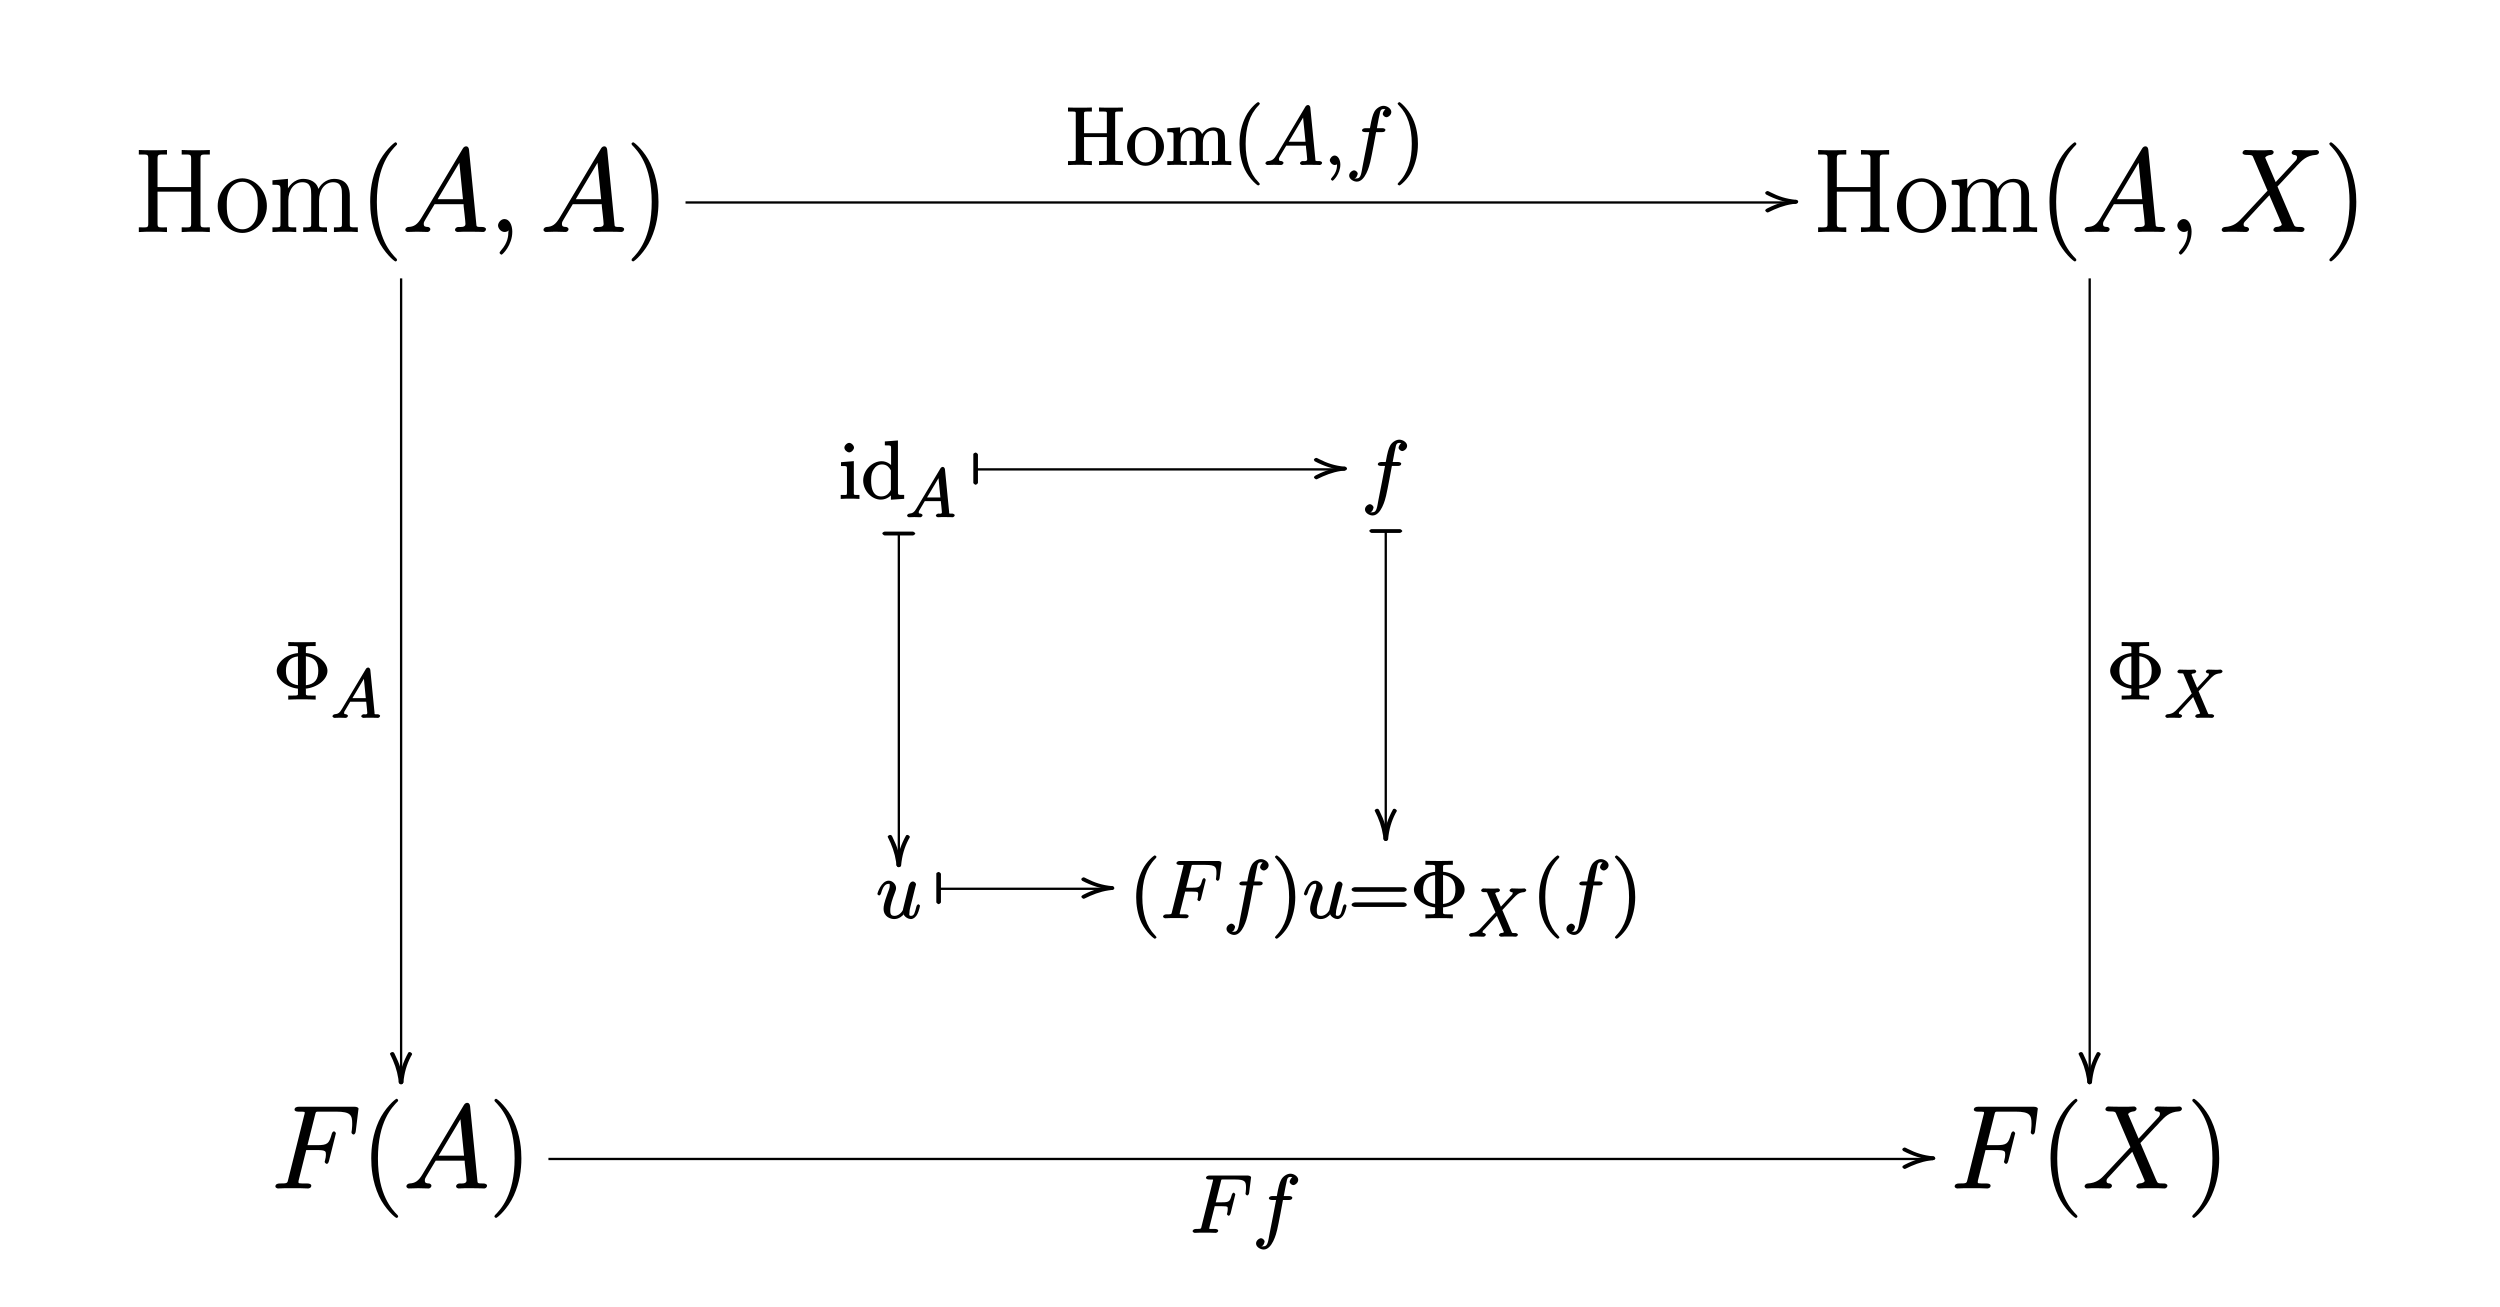 <?xml version="1.0" encoding="UTF-8"?>
<svg xmlns="http://www.w3.org/2000/svg" xmlns:xlink="http://www.w3.org/1999/xlink" width="438.36pt" height="229.14pt" viewBox="0 0 438.36 229.14" version="1.1">
<defs>
<g>
<symbol overflow="visible" id="glyph0-0">
<path style="stroke:none;" d=""/>
</symbol>
<symbol overflow="visible" id="glyph0-1">
<path style="stroke:none;" d="M 11.719 -12.766 C 11.719 -13.688 11.812 -13.578 13.359 -13.578 L 13.359 -14.375 C 12.641 -14.328 11.547 -14.328 10.906 -14.328 C 10.266 -14.328 9.172 -14.328 8.422 -14.375 L 8.422 -13.578 C 10 -13.578 10.078 -13.688 10.078 -12.766 L 10.078 -7.875 L 4.188 -7.875 L 4.188 -12.766 C 4.188 -13.688 4.297 -13.578 5.844 -13.578 L 5.844 -14.375 C 5.125 -14.328 4.031 -14.328 3.391 -14.328 C 2.75 -14.328 1.656 -14.328 0.906 -14.375 L 0.906 -13.578 C 2.484 -13.578 2.562 -13.688 2.562 -12.766 L 2.562 -1.594 C 2.562 -0.656 2.484 -0.812 0.906 -0.812 L 0.906 0.016 C 1.656 -0.047 2.75 -0.047 3.391 -0.047 C 4.031 -0.047 5.125 -0.047 5.844 0.016 L 5.844 -0.812 C 4.297 -0.812 4.188 -0.656 4.188 -1.594 L 4.188 -7.062 L 10.078 -7.062 L 10.078 -1.594 C 10.078 -0.656 10 -0.812 8.422 -0.812 L 8.422 0.016 C 9.172 -0.047 10.266 -0.047 10.906 -0.047 C 11.547 -0.047 12.641 -0.047 13.359 0.016 L 13.359 -0.812 C 11.812 -0.812 11.719 -0.656 11.719 -1.594 Z "/>
</symbol>
<symbol overflow="visible" id="glyph0-2">
<path style="stroke:none;" d="M 9.031 -4.547 C 9.031 -7.188 6.984 -9.406 4.734 -9.406 C 2.484 -9.406 0.406 -7.188 0.406 -4.547 C 0.406 -1.938 2.484 0.172 4.734 0.172 C 6.984 0.172 9.031 -1.938 9.031 -4.547 Z M 4.734 -0.469 C 3.766 -0.469 3.016 -1.016 2.547 -1.812 C 2.031 -2.75 2 -3.797 2 -4.703 C 2 -5.578 2 -6.547 2.547 -7.484 C 2.953 -8.156 3.672 -8.797 4.734 -8.797 C 5.656 -8.797 6.344 -8.297 6.844 -7.578 C 7.484 -6.609 7.438 -5.344 7.438 -4.703 C 7.438 -3.906 7.438 -2.766 6.875 -1.781 C 6.297 -0.828 5.516 -0.469 4.734 -0.469 Z "/>
</symbol>
<symbol overflow="visible" id="glyph0-3">
<path style="stroke:none;" d="M 14.094 -6.406 C 14.094 -7.438 13.781 -9.312 11.312 -9.312 C 9.922 -9.312 8.797 -8.219 8.469 -7.25 L 8.656 -7.25 C 8.422 -8.797 7.078 -9.312 5.922 -9.312 C 4.297 -9.312 3.312 -7.906 3.031 -7.234 L 3.25 -7.234 L 3.25 -9.312 L 0.531 -9.062 L 0.531 -8.281 C 1.906 -8.281 1.938 -8.281 1.938 -7.297 L 1.938 -1.547 C 1.938 -0.766 2 -0.812 0.531 -0.812 L 0.531 0.016 C 1.172 -0.047 2.094 -0.047 2.625 -0.047 C 3.156 -0.047 4.094 -0.047 4.703 0.016 L 4.703 -0.812 C 3.266 -0.812 3.312 -0.75 3.312 -1.547 L 3.312 -5.516 C 3.312 -7.422 4.344 -8.719 5.781 -8.719 C 7.312 -8.719 7.328 -7.484 7.328 -6.484 L 7.328 -1.547 C 7.328 -0.766 7.391 -0.812 5.922 -0.812 L 5.922 0.016 C 6.562 -0.047 7.484 -0.047 8.016 -0.047 C 8.547 -0.047 9.484 -0.047 10.094 0.016 L 10.094 -0.812 C 8.656 -0.812 8.703 -0.75 8.703 -1.547 L 8.703 -5.516 C 8.703 -7.422 9.734 -8.719 11.172 -8.719 C 12.703 -8.719 12.719 -7.484 12.719 -6.484 L 12.719 -1.547 C 12.719 -0.766 12.781 -0.812 11.312 -0.812 L 11.312 0.016 C 11.953 -0.047 12.875 -0.047 13.406 -0.047 C 13.938 -0.047 14.875 -0.047 15.5 0.016 L 15.5 -0.812 C 14.047 -0.812 14.094 -0.75 14.094 -1.547 Z "/>
</symbol>
<symbol overflow="visible" id="glyph0-4">
<path style="stroke:none;" d="M 6.438 4.922 C 6.438 4.891 6.406 4.75 6.344 4.688 C 5.391 3.719 2.891 1.172 2.891 -5.266 C 2.891 -11.719 5.344 -14.234 6.406 -15.312 C 6.406 -15.391 6.438 -15.438 6.438 -15.5 C 6.438 -15.547 6.266 -15.734 6.172 -15.734 C 5.953 -15.734 4.047 -14.062 3.031 -11.797 C 2 -9.5 1.719 -7.266 1.719 -5.281 C 1.719 -3.797 1.859 -1.281 3.094 1.391 C 4.094 3.531 5.922 5.172 6.172 5.172 C 6.281 5.172 6.438 5 6.438 4.922 Z "/>
</symbol>
<symbol overflow="visible" id="glyph0-5">
<path style="stroke:none;" d="M 5.562 -5.266 C 5.562 -6.75 5.406 -9.281 4.172 -11.938 C 3.188 -14.094 1.359 -15.734 1.109 -15.734 C 1.047 -15.734 0.828 -15.578 0.828 -15.469 C 0.828 -15.438 0.891 -15.312 0.906 -15.266 C 1.906 -14.234 4.375 -11.719 4.375 -5.281 C 4.375 1.156 1.922 3.672 0.906 4.703 C 0.891 4.75 0.828 4.875 0.828 4.922 C 0.828 5.016 1.047 5.172 1.109 5.172 C 1.344 5.172 3.219 3.516 4.234 1.234 C 5.266 -1.047 5.562 -3.281 5.562 -5.266 Z "/>
</symbol>
<symbol overflow="visible" id="glyph1-0">
<path style="stroke:none;" d=""/>
</symbol>
<symbol overflow="visible" id="glyph1-1">
<path style="stroke:none;" d="M 3.406 -2.516 C 2.688 -1.297 2.094 -0.922 1.094 -0.875 C 0.875 -0.844 0.562 -0.703 0.562 -0.328 C 0.562 -0.203 0.812 0 0.953 0 C 1.328 0 2.25 -0.047 2.625 -0.047 C 3.219 -0.047 3.891 0 4.469 0 C 4.578 0 4.953 -0.125 4.953 -0.516 C 4.953 -0.703 4.672 -0.875 4.547 -0.875 C 4.062 -0.906 3.797 -0.922 3.797 -1.422 C 3.797 -1.719 3.891 -1.844 4.156 -2.297 L 5.703 -4.875 L 10.781 -4.875 C 10.781 -4.812 10.781 -4.641 10.797 -4.469 C 10.859 -3.922 11.109 -1.781 11.109 -1.391 C 11.109 -0.766 10.203 -0.875 9.875 -0.875 C 9.641 -0.875 9.281 -0.719 9.281 -0.344 C 9.281 -0.125 9.609 0 9.734 0 C 10.078 0 10.5 -0.047 10.844 -0.047 L 12.016 -0.047 C 13.281 -0.047 14.188 0 14.219 0 C 14.359 0 14.703 -0.125 14.703 -0.516 C 14.703 -0.719 14.391 -0.875 14.094 -0.875 C 12.953 -0.875 13.062 -0.906 13 -1.531 L 11.734 -14.422 C 11.688 -14.828 11.484 -15.016 11.25 -15.016 C 11.047 -15.016 10.828 -14.938 10.641 -14.625 Z M 6.078 -5.5 L 10.219 -12.438 L 10 -12.531 L 10.672 -5.75 L 6.219 -5.75 Z "/>
</symbol>
<symbol overflow="visible" id="glyph1-2">
<path style="stroke:none;" d="M 4.156 -0.047 C 4.156 -1.234 3.641 -2.266 2.781 -2.266 C 2.125 -2.266 1.656 -1.594 1.656 -1.141 C 1.656 -0.688 2.109 0 2.812 0 C 3.078 0 3.391 -0.109 3.578 -0.297 C 3.609 -0.328 3.547 -0.312 3.578 -0.312 C 3.609 -0.312 3.469 -0.141 3.469 -0.047 C 3.469 0.641 3.391 1.875 2.188 3.219 C 1.969 3.469 1.922 3.609 1.922 3.656 C 1.922 3.766 2.172 3.984 2.266 3.984 C 2.438 3.984 4.156 2.328 4.156 -0.047 Z "/>
</symbol>
<symbol overflow="visible" id="glyph1-3">
<path style="stroke:none;" d="M 9.938 -8.516 L 8 -13.031 C 8.219 -13.422 8.766 -13.484 9 -13.516 C 9.125 -13.516 9.484 -13.656 9.484 -14 C 9.484 -14.234 9.172 -14.375 9.047 -14.375 C 8.703 -14.375 8.281 -14.328 7.938 -14.328 L 6.734 -14.328 C 5.469 -14.328 4.562 -14.375 4.547 -14.375 C 4.375 -14.375 4.031 -14.234 4.031 -13.844 C 4.031 -13.641 4.359 -13.516 4.625 -13.516 C 5.828 -13.516 5.766 -13.422 5.969 -12.938 L 8.406 -7.234 L 3.984 -2.5 C 3.25 -1.688 2.453 -0.953 0.922 -0.875 C 0.688 -0.844 0.375 -0.703 0.375 -0.328 C 0.375 -0.266 0.531 0 0.766 0 C 1.047 0 1.359 -0.047 1.656 -0.047 L 2.625 -0.047 C 3.281 -0.047 4 0 4.641 0 C 4.797 0 5.172 -0.125 5.172 -0.5 C 5.172 -0.703 4.891 -0.875 4.766 -0.875 C 4.359 -0.906 4.219 -0.984 4.219 -1.328 C 4.219 -1.672 4.422 -1.812 5.016 -2.438 L 6.859 -4.438 C 7.312 -4.922 8.406 -6.109 8.734 -6.438 L 10.844 -1.516 C 10.859 -1.453 10.906 -1.344 10.906 -1.328 C 10.906 -1.141 10.594 -0.906 9.938 -0.875 C 9.812 -0.875 9.438 -0.703 9.438 -0.328 C 9.438 -0.125 9.797 0 9.891 0 C 10.25 0 10.656 -0.047 11.016 -0.047 L 13.281 -0.047 C 13.656 -0.047 14.047 0 14.391 0 C 14.547 0 14.891 -0.125 14.891 -0.516 C 14.891 -0.719 14.562 -0.875 14.375 -0.875 C 13.141 -0.891 13.219 -0.844 12.875 -1.609 L 10.156 -7.969 L 12.719 -10.719 C 12.938 -10.922 13.406 -11.438 13.594 -11.656 C 14.484 -12.578 15.219 -13.406 16.891 -13.516 C 17.109 -13.531 17.438 -13.656 17.438 -14 C 17.438 -14.234 17.125 -14.375 17.047 -14.375 C 16.75 -14.375 16.438 -14.328 16.156 -14.328 L 15.203 -14.328 C 14.547 -14.328 13.812 -14.375 13.172 -14.375 C 13.031 -14.375 12.641 -14.234 12.641 -13.859 C 12.641 -13.656 12.938 -13.516 13.062 -13.516 C 13.391 -13.469 13.594 -13.422 13.594 -13.062 L 13.578 -13.016 C 13.547 -12.844 13.547 -12.75 13.328 -12.5 L 9.828 -8.734 Z "/>
</symbol>
<symbol overflow="visible" id="glyph1-4">
<path style="stroke:none;" d="M 6.141 -6.734 L 8.125 -6.734 C 9.688 -6.734 9.672 -6.5 9.672 -5.906 C 9.672 -5.641 9.625 -5.344 9.516 -4.922 C 9.516 -4.922 9.453 -4.703 9.453 -4.672 C 9.453 -4.531 9.688 -4.312 9.828 -4.312 C 10 -4.312 10.141 -4.531 10.219 -4.859 L 11.422 -9.672 C 11.422 -9.75 11.234 -10.016 11.094 -10.016 C 10.906 -10.016 10.734 -9.797 10.656 -9.438 C 10.219 -7.891 9.953 -7.594 8.156 -7.594 L 6.438 -7.594 L 7.75 -12.812 C 7.938 -13.531 7.844 -13.469 8.703 -13.469 L 11.469 -13.469 C 14.047 -13.469 14.281 -12.828 14.281 -11.359 C 14.281 -11.234 14.281 -10.781 14.219 -10.25 C 14.188 -10.156 14.156 -9.891 14.156 -9.812 C 14.156 -9.641 14.391 -9.453 14.516 -9.453 C 14.672 -9.453 14.875 -9.672 14.906 -10.031 L 15.344 -13.656 C 15.344 -13.719 15.391 -13.922 15.391 -13.969 C 15.391 -14.188 15.078 -14.328 14.703 -14.328 L 4.922 -14.328 C 4.531 -14.328 4.172 -14.188 4.172 -13.812 C 4.172 -13.594 4.469 -13.469 4.812 -13.469 C 6.094 -13.469 5.953 -13.453 5.953 -13.219 C 5.953 -13.109 5.922 -13.031 5.859 -12.812 L 3.078 -1.656 C 2.891 -0.922 3 -0.875 1.547 -0.875 C 1.156 -0.875 0.812 -0.719 0.812 -0.344 C 0.812 -0.125 1.141 0 1.266 0 C 1.656 0 2.062 -0.047 2.453 -0.047 L 5.141 -0.047 C 5.594 -0.047 6.094 0 6.547 0 C 6.734 0 7.109 -0.125 7.109 -0.5 C 7.109 -0.719 6.859 -0.875 6.406 -0.875 C 4.766 -0.875 4.859 -0.875 4.859 -1.172 C 4.859 -1.281 4.891 -1.453 4.938 -1.594 L 6.219 -6.734 Z "/>
</symbol>
<symbol overflow="visible" id="glyph2-0">
<path style="stroke:none;" d=""/>
</symbol>
<symbol overflow="visible" id="glyph2-1">
<path style="stroke:none;" d="M 5.578 -1.891 C 7.766 -2.078 9.5 -3.547 9.5 -5.016 C 9.5 -6.562 7.719 -7.984 5.719 -8.156 L 5.719 -8.828 C 5.719 -9.344 5.609 -9.375 6.859 -9.375 L 7.438 -9.375 L 7.438 -10.078 C 6.906 -10.047 5.516 -10.047 5.031 -10.047 C 4.562 -10.047 3.172 -10.047 2.625 -10.078 L 2.625 -9.375 L 3.219 -9.375 C 4.453 -9.375 4.328 -9.344 4.328 -8.828 L 4.328 -8.141 C 2.266 -7.953 0.609 -6.453 0.609 -5.031 C 0.609 -3.562 2.312 -2.109 4.328 -1.906 L 4.328 -1.234 C 4.328 -0.719 4.453 -0.688 3.219 -0.688 L 2.625 -0.688 L 2.625 0.016 C 3.172 -0.031 4.562 -0.031 5.031 -0.031 C 5.516 -0.031 6.906 -0.031 7.438 0.016 L 7.438 -0.688 L 6.859 -0.688 C 5.609 -0.688 5.719 -0.719 5.719 -1.234 L 5.719 -1.891 Z M 4.484 -2.484 C 2.922 -2.688 2.219 -3.453 2.219 -5.016 C 2.219 -6.594 2.906 -7.391 4.328 -7.562 L 4.328 -2.516 Z M 5.578 -7.609 C 7.266 -7.391 7.891 -6.562 7.891 -5.031 C 7.891 -3.547 7.312 -2.703 5.719 -2.5 L 5.719 -7.578 Z "/>
</symbol>
<symbol overflow="visible" id="glyph2-2">
<path style="stroke:none;" d="M 8.703 -8.828 C 8.703 -9.359 8.609 -9.375 9.641 -9.375 L 10.062 -9.375 L 10.062 -10.078 C 9.578 -10.047 8.406 -10.047 7.984 -10.047 C 7.562 -10.047 6.391 -10.047 5.875 -10.078 L 5.875 -9.375 L 6.328 -9.375 C 7.359 -9.375 7.25 -9.359 7.25 -8.828 L 7.25 -5.578 L 3.25 -5.578 L 3.25 -8.828 C 3.25 -9.359 3.156 -9.375 4.188 -9.375 L 4.625 -9.375 L 4.625 -10.078 C 4.125 -10.047 2.953 -10.047 2.531 -10.047 C 2.109 -10.047 0.938 -10.047 0.438 -10.078 L 0.438 -9.375 L 0.875 -9.375 C 1.906 -9.375 1.797 -9.359 1.797 -8.828 L 1.797 -1.219 C 1.797 -0.688 1.906 -0.688 0.875 -0.688 L 0.438 -0.688 L 0.438 0.016 C 0.938 -0.031 2.109 -0.031 2.531 -0.031 C 2.953 -0.031 4.125 -0.031 4.625 0.016 L 4.625 -0.688 L 4.188 -0.688 C 3.156 -0.688 3.25 -0.688 3.25 -1.219 L 3.25 -4.891 L 7.25 -4.891 L 7.25 -1.219 C 7.25 -0.688 7.359 -0.688 6.328 -0.688 L 5.875 -0.688 L 5.875 0.016 C 6.391 -0.031 7.562 -0.031 7.969 -0.031 C 8.406 -0.031 9.578 -0.031 10.062 0.016 L 10.062 -0.688 L 9.641 -0.688 C 8.609 -0.688 8.703 -0.688 8.703 -1.219 Z "/>
</symbol>
<symbol overflow="visible" id="glyph2-3">
<path style="stroke:none;" d="M 6.734 -3.203 C 6.734 -5.047 5.172 -6.672 3.516 -6.672 C 1.797 -6.672 0.266 -5 0.266 -3.203 C 0.266 -1.359 1.859 0.141 3.5 0.141 C 5.188 0.141 6.734 -1.391 6.734 -3.203 Z M 3.516 -0.438 C 2.984 -0.438 2.438 -0.625 2.016 -1.328 C 1.641 -1.984 1.656 -2.719 1.656 -3.328 C 1.656 -3.875 1.625 -4.641 2.062 -5.297 C 2.469 -5.906 3 -6.109 3.5 -6.109 C 4.062 -6.109 4.547 -5.875 4.938 -5.328 C 5.375 -4.656 5.328 -3.859 5.328 -3.328 C 5.328 -2.828 5.375 -2.031 5 -1.359 C 4.609 -0.672 4.062 -0.438 3.516 -0.438 Z "/>
</symbol>
<symbol overflow="visible" id="glyph2-4">
<path style="stroke:none;" d="M 10.422 -3.609 C 10.422 -4.953 10.391 -5.453 10.062 -5.906 C 9.641 -6.469 8.859 -6.594 8.375 -6.594 C 7.188 -6.594 6.422 -5.609 6.203 -5.047 L 6.5 -5.031 C 6.297 -6.141 5.375 -6.594 4.469 -6.594 C 3.078 -6.594 2.375 -5.281 2.312 -5.125 L 2.547 -5.125 L 2.547 -6.609 L 0.297 -6.422 L 0.297 -5.75 C 1.438 -5.75 1.391 -5.781 1.391 -5.078 L 1.391 -1.188 C 1.391 -0.547 1.391 -0.688 0.297 -0.688 L 0.297 0.016 C 0.828 -0.031 1.609 -0.031 2.016 -0.031 C 2.422 -0.031 3.203 -0.031 3.719 0.016 L 3.719 -0.688 C 2.656 -0.688 2.625 -0.547 2.625 -1.188 L 2.625 -3.859 C 2.625 -5.359 3.469 -6.031 4.359 -6.031 C 5.25 -6.031 5.297 -5.438 5.297 -4.562 L 5.297 -1.188 C 5.297 -0.547 5.297 -0.688 4.203 -0.688 L 4.203 0.016 C 4.734 -0.031 5.516 -0.031 5.906 -0.031 C 6.328 -0.031 7.094 -0.031 7.609 0.016 L 7.609 -0.688 C 6.562 -0.688 6.531 -0.547 6.531 -1.188 L 6.531 -3.859 C 6.531 -5.359 7.375 -6.031 8.266 -6.031 C 9.156 -6.031 9.188 -5.438 9.188 -4.562 L 9.188 -1.188 C 9.188 -0.547 9.188 -0.688 8.109 -0.688 L 8.109 0.016 C 8.641 -0.031 9.406 -0.031 9.812 -0.031 C 10.234 -0.031 11 -0.031 11.516 0.016 L 11.516 -0.688 C 10.656 -0.688 10.438 -0.547 10.422 -0.969 Z "/>
</symbol>
<symbol overflow="visible" id="glyph2-5">
<path style="stroke:none;" d="M 4.812 3.359 C 4.812 3.312 4.766 3.188 4.516 2.938 C 3.078 1.484 2.328 -0.781 2.328 -3.703 C 2.328 -6.484 2.953 -8.781 4.625 -10.469 C 4.766 -10.594 4.812 -10.734 4.812 -10.766 C 4.812 -10.859 4.594 -11.031 4.531 -11.031 C 4.344 -11.031 3.062 -9.953 2.359 -8.547 C 1.625 -7.094 1.25 -5.469 1.25 -3.703 C 1.25 -2.422 1.453 -0.719 2.188 0.812 C 3.047 2.531 4.375 3.594 4.531 3.594 C 4.594 3.594 4.812 3.438 4.812 3.359 Z "/>
</symbol>
<symbol overflow="visible" id="glyph2-6">
<path style="stroke:none;" d="M 4.188 -3.703 C 4.188 -4.797 4.047 -6.562 3.234 -8.234 C 2.391 -9.953 1.078 -11.031 0.922 -11.031 C 0.859 -11.031 0.625 -10.859 0.625 -10.766 C 0.625 -10.734 0.672 -10.594 0.922 -10.359 C 2.359 -8.906 3.109 -6.641 3.109 -3.719 C 3.109 -0.938 2.484 1.359 0.812 3.062 C 0.672 3.188 0.625 3.312 0.625 3.359 C 0.625 3.438 0.859 3.594 0.922 3.594 C 1.109 3.594 2.375 2.531 3.078 1.141 C 3.812 -0.328 4.188 -1.984 4.188 -3.703 Z "/>
</symbol>
<symbol overflow="visible" id="glyph2-7">
<path style="stroke:none;" d="M 2.641 -8.969 C 2.641 -9.344 2.188 -9.812 1.797 -9.812 C 1.422 -9.812 0.953 -9.359 0.953 -8.984 C 0.953 -8.547 1.453 -8.141 1.797 -8.141 C 2.234 -8.141 2.641 -8.656 2.641 -8.969 Z M 0.359 -6.297 L 0.359 -5.75 C 1.438 -5.75 1.406 -5.797 1.406 -5.094 L 1.406 -1.188 C 1.406 -0.547 1.406 -0.688 0.312 -0.688 L 0.312 0.016 C 0.875 -0.031 1.562 -0.031 1.984 -0.031 C 2.141 -0.031 2.969 -0.031 3.594 0.016 L 3.594 -0.688 C 2.531 -0.688 2.609 -0.609 2.609 -1.172 L 2.609 -6.609 L 0.359 -6.422 Z "/>
</symbol>
<symbol overflow="visible" id="glyph2-8">
<path style="stroke:none;" d="M 4.141 -9.922 L 4.141 -9.375 C 5.281 -9.375 5.234 -9.406 5.234 -8.703 L 5.234 -5.531 L 5.5 -5.641 C 5.188 -6.047 4.469 -6.594 3.594 -6.594 C 1.938 -6.594 0.344 -5.047 0.344 -3.219 C 0.344 -1.391 1.859 0.141 3.438 0.141 C 4.531 0.141 5.266 -0.609 5.469 -0.875 L 5.203 -0.969 L 5.203 0.156 L 7.531 0 L 7.531 -0.688 C 6.406 -0.688 6.438 -0.641 6.438 -1.344 L 6.438 -10.234 L 4.141 -10.062 Z M 5.203 -1.812 C 5.203 -1.547 5.25 -1.609 5.047 -1.297 C 4.703 -0.781 4.234 -0.422 3.516 -0.422 C 3.141 -0.422 1.734 -0.422 1.734 -3.203 C 1.734 -4.234 1.859 -4.703 2.188 -5.172 C 2.469 -5.625 2.938 -6.031 3.656 -6.031 C 4.547 -6.031 4.938 -5.422 5.078 -5.188 C 5.25 -4.953 5.203 -5.016 5.203 -4.766 Z "/>
</symbol>
<symbol overflow="visible" id="glyph2-9">
<path style="stroke:none;" d="M 9.688 -4.641 C 9.891 -4.641 10.281 -4.781 10.281 -5.031 C 10.281 -5.312 9.891 -5.453 9.688 -5.453 L 1.234 -5.453 C 1.031 -5.453 0.609 -5.312 0.609 -5.047 C 0.609 -4.781 1.016 -4.641 1.234 -4.641 Z M 9.688 -1.984 C 9.891 -1.984 10.281 -2.109 10.281 -2.359 C 10.281 -2.641 9.891 -2.781 9.688 -2.781 L 1.234 -2.781 C 1.031 -2.781 0.609 -2.641 0.609 -2.375 C 0.609 -2.109 1.016 -1.984 1.234 -1.984 Z "/>
</symbol>
<symbol overflow="visible" id="glyph3-0">
<path style="stroke:none;" d=""/>
</symbol>
<symbol overflow="visible" id="glyph3-1">
<path style="stroke:none;" d="M 1.906 -1.578 C 1.5 -0.875 1.203 -0.688 0.641 -0.641 C 0.5 -0.641 0.234 -0.484 0.234 -0.266 C 0.234 -0.188 0.469 0 0.547 0 C 0.766 0 1.297 -0.031 1.516 -0.031 C 1.859 -0.031 2.25 0 2.578 0 C 2.656 0 2.953 -0.141 2.953 -0.375 C 2.953 -0.484 2.703 -0.641 2.625 -0.641 C 2.359 -0.672 2.281 -0.609 2.281 -0.891 C 2.281 -1.062 2.312 -1.094 2.469 -1.344 L 3.344 -2.828 L 6.156 -2.828 C 6.156 -2.859 6.156 -2.766 6.172 -2.656 C 6.203 -2.344 6.344 -1.094 6.344 -0.875 C 6.344 -0.516 5.906 -0.641 5.719 -0.641 C 5.578 -0.641 5.281 -0.484 5.281 -0.281 C 5.281 -0.141 5.562 0 5.625 0 C 5.828 0 6.078 -0.031 6.281 -0.031 L 6.953 -0.031 C 7.688 -0.031 8.219 0 8.219 0 C 8.312 0 8.594 -0.141 8.594 -0.375 C 8.594 -0.484 8.328 -0.641 8.156 -0.641 C 7.5 -0.641 7.641 -0.594 7.609 -0.953 L 6.875 -8.422 C 6.844 -8.656 6.641 -8.828 6.516 -8.828 C 6.391 -8.828 6.203 -8.766 6.094 -8.578 Z M 3.578 -3.203 L 5.969 -7.219 L 5.703 -7.328 L 6.078 -3.469 L 3.734 -3.469 Z "/>
</symbol>
<symbol overflow="visible" id="glyph3-2">
<path style="stroke:none;" d="M 5.828 -5 L 4.719 -7.609 C 4.812 -7.797 5.062 -7.812 5.219 -7.812 C 5.281 -7.812 5.562 -7.969 5.562 -8.172 C 5.562 -8.312 5.312 -8.469 5.234 -8.469 C 5.031 -8.469 4.797 -8.438 4.594 -8.438 L 3.891 -8.438 C 3.172 -8.438 2.641 -8.469 2.625 -8.469 C 2.531 -8.469 2.25 -8.312 2.25 -8.078 C 2.25 -7.953 2.516 -7.812 2.672 -7.812 C 3.375 -7.812 3.25 -7.844 3.375 -7.547 L 4.766 -4.266 L 2.25 -1.562 C 1.812 -1.094 1.422 -0.688 0.531 -0.641 C 0.391 -0.641 0.125 -0.484 0.125 -0.266 C 0.125 -0.234 0.312 0 0.438 0 C 0.609 0 0.781 -0.031 0.953 -0.031 L 1.516 -0.031 C 1.906 -0.031 2.312 0 2.688 0 C 2.766 0 3.078 -0.141 3.078 -0.359 C 3.078 -0.484 2.828 -0.641 2.766 -0.641 C 2.516 -0.672 2.516 -0.641 2.516 -0.844 C 2.516 -1.047 2.625 -1.078 2.969 -1.438 L 4.031 -2.594 C 4.297 -2.875 4.922 -3.562 5.016 -3.656 L 6.188 -0.953 C 6.234 -0.859 6.234 -0.844 6.234 -0.844 C 6.234 -0.734 6.125 -0.672 5.75 -0.641 C 5.672 -0.641 5.375 -0.484 5.375 -0.266 C 5.375 -0.141 5.672 0 5.719 0 C 5.922 0 6.172 -0.031 6.375 -0.031 L 7.688 -0.031 C 7.906 -0.031 8.125 0 8.328 0 C 8.422 0 8.703 -0.141 8.703 -0.375 C 8.703 -0.484 8.422 -0.641 8.312 -0.641 C 7.609 -0.656 7.734 -0.562 7.531 -1 L 5.969 -4.672 L 7.422 -6.234 C 7.547 -6.344 7.812 -6.641 7.922 -6.766 C 8.438 -7.297 8.812 -7.75 9.781 -7.812 C 9.891 -7.828 10.172 -7.969 10.172 -8.172 C 10.172 -8.312 9.906 -8.469 9.859 -8.469 C 9.688 -8.469 9.516 -8.438 9.344 -8.438 L 8.797 -8.438 C 8.422 -8.438 8 -8.469 7.625 -8.469 C 7.547 -8.469 7.234 -8.312 7.234 -8.094 C 7.234 -7.969 7.484 -7.812 7.547 -7.812 C 7.75 -7.797 7.781 -7.844 7.781 -7.625 L 7.766 -7.594 C 7.75 -7.516 7.781 -7.5 7.656 -7.344 L 5.719 -5.266 Z "/>
</symbol>
<symbol overflow="visible" id="glyph4-0">
<path style="stroke:none;" d=""/>
</symbol>
<symbol overflow="visible" id="glyph4-1">
<path style="stroke:none;" d="M 1.547 -5.453 L 1.391 -5.438 L 1.281 -5.375 L 1.25 -5.328 C 0.406 -3.797 -0.203 -2.125 -0.406 -0.172 C -0.391 -0.016 -0.125 0.188 0 0.203 L 0.141 0.172 L 0.266 0.125 L 0.297 0.078 L 0.391 -0.109 L 0.406 -0.125 C 0.578 -1.859 0.969 -3.203 1.703 -4.641 C 1.766 -4.766 1.922 -4.969 1.938 -5.109 C 1.938 -5.234 1.672 -5.438 1.547 -5.453 Z "/>
</symbol>
<symbol overflow="visible" id="glyph4-2">
<path style="stroke:none;" d="M -5.391 -1.672 L -5.391 -1.656 L -5.281 -1.469 L -5.25 -1.422 C -3.703 -0.594 -1.922 0 0 0.203 C 0.125 0.188 0.391 -0.016 0.406 -0.125 L 0.297 -0.344 L 0.266 -0.391 L 0.141 -0.453 L 0 -0.469 C -1.734 -0.641 -3.031 -1.062 -4.469 -1.797 C -4.578 -1.859 -4.828 -2 -4.984 -2.016 C -5.109 -2 -5.375 -1.859 -5.391 -1.688 Z "/>
</symbol>
<symbol overflow="visible" id="glyph5-0">
<path style="stroke:none;" d=""/>
</symbol>
<symbol overflow="visible" id="glyph5-1">
<path style="stroke:none;" d="M 0.406 -0.125 C 0.219 -1.906 -0.297 -3.484 -1.047 -4.953 C -1.109 -5.094 -1.172 -5.266 -1.281 -5.375 L -1.406 -5.438 L -1.547 -5.453 C -1.672 -5.438 -1.938 -5.297 -1.953 -5.141 L -1.938 -5.094 C -1.203 -3.656 -0.719 -2.297 -0.484 -0.781 C -0.438 -0.531 -0.422 -0.297 -0.406 -0.109 L -0.297 0.078 L -0.266 0.125 L -0.156 0.172 L 0 0.203 C 0.125 0.188 0.391 -0.016 0.406 -0.125 Z "/>
</symbol>
<symbol overflow="visible" id="glyph5-2">
<path style="stroke:none;" d="M 0 -0.469 C -1.781 -0.297 -3.391 0.203 -4.859 0.953 C -5 1.031 -5.172 1.094 -5.281 1.203 L -5.406 1.422 L -5.391 1.375 C -5.375 1.531 -5.109 1.734 -4.984 1.75 L -4.844 1.719 C -3.469 1.031 -2.156 0.516 -0.641 0.281 C -0.406 0.234 -0.172 0.234 0.141 0.172 L 0.266 0.125 L 0.297 0.078 L 0.391 -0.109 L 0.406 -0.125 C 0.391 -0.25 0.125 -0.453 0 -0.469 Z "/>
</symbol>
<symbol overflow="visible" id="glyph6-0">
<path style="stroke:none;" d=""/>
</symbol>
<symbol overflow="visible" id="glyph6-1">
<path style="stroke:none;" d="M 2.328 -1.828 C 1.828 -0.969 1.453 -0.734 0.766 -0.688 C 0.609 -0.672 0.328 -0.531 0.328 -0.266 C 0.328 -0.188 0.562 0 0.656 0 C 0.922 0 1.562 -0.031 1.828 -0.031 C 2.234 -0.031 2.703 0 3.094 0 C 3.188 0 3.5 -0.125 3.5 -0.406 C 3.5 -0.531 3.234 -0.688 3.156 -0.688 C 2.828 -0.719 2.703 -0.688 2.703 -1.031 C 2.703 -1.234 2.734 -1.297 2.922 -1.609 L 3.984 -3.391 L 7.438 -3.391 C 7.438 -3.391 7.438 -3.266 7.438 -3.141 C 7.484 -2.766 7.656 -1.281 7.656 -1 C 7.656 -0.578 7.078 -0.688 6.859 -0.688 C 6.703 -0.688 6.391 -0.547 6.391 -0.281 C 6.391 -0.125 6.672 0 6.75 0 C 7 0 7.281 -0.031 7.531 -0.031 L 8.344 -0.031 C 9.219 -0.031 9.859 0 9.875 0 C 9.969 0 10.266 -0.125 10.266 -0.406 C 10.266 -0.547 10 -0.688 9.781 -0.688 C 9 -0.688 9.125 -0.672 9.078 -1.109 L 8.203 -10.062 C 8.172 -10.344 7.969 -10.516 7.812 -10.516 C 7.672 -10.516 7.469 -10.438 7.344 -10.234 Z M 4.266 -3.828 L 7.141 -8.656 L 6.891 -8.75 L 7.359 -4.078 L 4.406 -4.078 Z "/>
</symbol>
<symbol overflow="visible" id="glyph6-2">
<path style="stroke:none;" d="M 2.938 -0.078 C 2.938 -0.906 2.531 -1.656 1.938 -1.656 C 1.484 -1.656 1.094 -1.141 1.094 -0.828 C 1.094 -0.516 1.469 0 1.953 0 C 2.141 0 2.391 -0.094 2.531 -0.219 C 2.547 -0.25 2.469 -0.219 2.484 -0.219 C 2.516 -0.219 2.359 -0.141 2.359 -0.078 C 2.359 0.406 2.312 1.234 1.484 2.172 C 1.312 2.344 1.281 2.469 1.281 2.5 C 1.281 2.562 1.5 2.766 1.578 2.766 C 1.688 2.766 2.938 1.578 2.938 -0.078 Z "/>
</symbol>
<symbol overflow="visible" id="glyph6-3">
<path style="stroke:none;" d="M 6.391 -5.766 C 6.688 -5.766 6.938 -5.891 6.938 -6.172 C 6.938 -6.312 6.688 -6.453 6.422 -6.453 L 5.438 -6.453 C 5.688 -7.781 5.875 -8.812 6 -9.266 C 6.078 -9.609 6.234 -9.812 6.609 -9.812 C 6.906 -9.812 7.094 -9.703 7.016 -9.797 C 6.797 -9.766 6.469 -9.203 6.469 -8.969 C 6.469 -8.672 6.844 -8.375 7.109 -8.375 C 7.406 -8.375 7.969 -8.75 7.969 -9.297 C 7.969 -9.891 7.234 -10.375 6.594 -10.375 C 5.984 -10.375 5.266 -9.875 4.984 -9.312 C 4.719 -8.812 4.531 -8.203 4.219 -6.453 L 3.406 -6.453 C 3.125 -6.453 2.828 -6.312 2.828 -6.047 C 2.828 -5.891 3.062 -5.766 3.359 -5.766 L 4.094 -5.766 C 3.859 -4.578 3.266 -1.328 2.938 0.203 C 2.703 1.453 2.641 2.359 1.922 2.359 C 1.875 2.359 1.562 2.406 1.5 2.359 C 1.938 2.312 2.078 1.547 2.078 1.531 C 2.078 1.25 1.719 0.938 1.453 0.938 C 1.156 0.938 0.578 1.312 0.578 1.859 C 0.578 2.484 1.359 2.922 1.922 2.922 C 3.391 2.922 4.125 0.172 4.281 -0.547 C 4.547 -1.656 5.25 -5.469 5.297 -5.766 Z "/>
</symbol>
<symbol overflow="visible" id="glyph6-4">
<path style="stroke:none;" d="M 4.734 -0.969 C 4.922 -0.156 5.766 0.141 6.109 0.141 C 6.562 0.141 7.062 -0.281 7.281 -0.781 C 7.531 -1.297 7.719 -2.141 7.719 -2.188 C 7.719 -2.25 7.516 -2.453 7.438 -2.453 C 7.297 -2.453 7.125 -2.25 7.078 -2.031 C 6.812 -1.047 6.719 -0.422 6.141 -0.422 C 5.703 -0.422 5.859 -0.75 5.859 -0.938 C 5.859 -1.266 5.891 -1.406 6.031 -2.016 C 6.141 -2.391 6.234 -2.781 6.328 -3.188 L 6.906 -5.516 C 7.016 -5.875 7.016 -5.906 7.016 -5.953 C 7.016 -6.172 6.703 -6.453 6.484 -6.453 C 6.062 -6.453 5.812 -5.969 5.719 -5.609 C 5.578 -5.047 4.812 -1.969 4.734 -1.594 C 4.844 -1.594 4.281 -0.422 3.234 -0.422 C 2.5 -0.422 2.5 -0.922 2.5 -1.453 C 2.5 -2.266 2.891 -3.406 3.266 -4.375 C 3.438 -4.828 3.516 -5.016 3.516 -5.312 C 3.516 -5.922 2.922 -6.594 2.234 -6.594 C 0.922 -6.594 0.234 -4.375 0.234 -4.266 C 0.234 -4.203 0.438 -4 0.547 -4 C 0.672 -4 0.828 -4.188 0.891 -4.391 C 1.234 -5.625 1.656 -6.031 2.188 -6.031 C 2.344 -6.031 2.406 -6.156 2.406 -5.688 C 2.406 -5.328 2.25 -4.922 2.031 -4.375 C 1.406 -2.672 1.328 -2.109 1.328 -1.672 C 1.328 -0.219 2.594 0.141 3.188 0.141 C 4.109 0.141 4.703 -0.516 4.812 -0.641 Z "/>
</symbol>
<symbol overflow="visible" id="glyph6-5">
<path style="stroke:none;" d="M 4.266 -4.672 L 5.641 -4.672 C 6.734 -4.672 6.656 -4.562 6.656 -4.141 C 6.656 -3.953 6.625 -3.766 6.562 -3.453 C 6.562 -3.484 6.516 -3.312 6.516 -3.281 C 6.516 -3.188 6.734 -3 6.828 -3 C 6.938 -3 7.094 -3.188 7.156 -3.406 L 7.984 -6.75 C 7.984 -6.812 7.797 -7.047 7.703 -7.047 C 7.578 -7.047 7.406 -6.859 7.344 -6.609 C 7.047 -5.531 6.906 -5.359 5.672 -5.359 L 4.547 -5.359 L 5.438 -8.938 C 5.562 -9.438 5.453 -9.359 6.031 -9.359 L 7.953 -9.359 C 9.75 -9.359 9.859 -8.953 9.859 -7.938 C 9.859 -7.844 9.859 -7.547 9.812 -7.172 C 9.797 -7.109 9.766 -6.906 9.766 -6.859 C 9.766 -6.734 10 -6.562 10.078 -6.562 C 10.188 -6.562 10.391 -6.75 10.406 -7.016 L 10.719 -9.531 C 10.719 -9.562 10.75 -9.703 10.75 -9.734 C 10.75 -9.891 10.469 -10.047 10.219 -10.047 L 3.406 -10.047 C 3.141 -10.047 2.844 -9.891 2.844 -9.641 C 2.844 -9.484 3.094 -9.359 3.344 -9.359 C 4.234 -9.359 4.078 -9.375 4.078 -9.219 C 4.078 -9.156 4.062 -9.109 4.016 -8.953 L 2.078 -1.203 C 1.953 -0.703 2.078 -0.688 1.078 -0.688 C 0.797 -0.688 0.5 -0.547 0.5 -0.281 C 0.5 -0.125 0.781 0 0.875 0 C 1.141 0 1.438 -0.031 1.703 -0.031 L 3.578 -0.031 C 3.891 -0.031 4.234 0 4.547 0 C 4.672 0 4.984 -0.125 4.984 -0.391 C 4.984 -0.547 4.766 -0.688 4.453 -0.688 C 3.312 -0.688 3.422 -0.641 3.422 -0.859 C 3.422 -0.938 3.453 -1.047 3.484 -1.141 L 4.375 -4.672 Z "/>
</symbol>
<symbol overflow="visible" id="glyph7-0">
<path style="stroke:none;" d=""/>
</symbol>
<symbol overflow="visible" id="glyph7-1">
<path style="stroke:none;" d="M 5.391 -0.125 C 5.375 -0.25 5.109 -0.453 4.984 -0.469 L 0 -0.469 C -0.125 -0.453 -0.391 -0.312 -0.406 -0.156 C -0.391 -0.016 -0.125 0.188 0 0.203 L 4.984 0.203 C 5.109 0.188 5.375 -0.016 5.391 -0.125 Z "/>
</symbol>
<symbol overflow="visible" id="glyph7-2">
<path style="stroke:none;" d="M 0 5.188 C 0.125 5.172 0.391 4.969 0.406 4.859 L 0.406 -0.125 C 0.391 -0.25 0.125 -0.453 0 -0.469 C -0.125 -0.453 -0.391 -0.312 -0.406 -0.203 L -0.406 4.859 C -0.391 4.969 -0.125 5.172 0 5.188 Z "/>
</symbol>
</g>
</defs>
<g id="surface1">
<g style="fill:rgb(0%,0%,0%);fill-opacity:1;">
  <use xlink:href="#glyph0-1" x="23.436" y="40.675"/>
</g>
<g style="fill:rgb(0%,0%,0%);fill-opacity:1;">
  <use xlink:href="#glyph0-2" x="37.764" y="40.675"/>
</g>
<g style="fill:rgb(0%,0%,0%);fill-opacity:1;">
  <use xlink:href="#glyph0-3" x="47.241" y="40.675"/>
</g>
<g style="fill:rgb(0%,0%,0%);fill-opacity:1;">
  <use xlink:href="#glyph0-4" x="63.189" y="40.675"/>
</g>
<g style="fill:rgb(0%,0%,0%);fill-opacity:1;">
  <use xlink:href="#glyph1-1" x="70.506" y="40.675"/>
</g>
<g style="fill:rgb(0%,0%,0%);fill-opacity:1;">
  <use xlink:href="#glyph1-2" x="85.671" y="40.675"/>
</g>
<g style="fill:rgb(0%,0%,0%);fill-opacity:1;">
  <use xlink:href="#glyph1-1" x="94.734" y="40.675"/>
</g>
<g style="fill:rgb(0%,0%,0%);fill-opacity:1;">
  <use xlink:href="#glyph0-5" x="109.899" y="40.675"/>
</g>
<g style="fill:rgb(0%,0%,0%);fill-opacity:1;">
  <use xlink:href="#glyph2-1" x="47.916" y="122.656"/>
</g>
<g style="fill:rgb(0%,0%,0%);fill-opacity:1;">
  <use xlink:href="#glyph3-1" x="58.059" y="125.878"/>
</g>
<g style="fill:rgb(0%,0%,0%);fill-opacity:1;">
  <use xlink:href="#glyph4-1" x="70.326" y="189.922"/>
</g>
<g style="fill:rgb(0%,0%,0%);fill-opacity:1;">
  <use xlink:href="#glyph5-1" x="70.326" y="189.922"/>
</g>
<path style="fill:none;stroke-width:4.05;stroke-linecap:butt;stroke-linejoin:miter;stroke:rgb(0%,0%,0%);stroke-opacity:1;stroke-miterlimit:10;" d="M 703.32 392.181 L 703.32 1803.275 " transform="matrix(0.1,0,0,-0.1,0,229.14)"/>
<g style="fill:rgb(0%,0%,0%);fill-opacity:1;">
  <use xlink:href="#glyph2-2" x="186.831" y="28.93"/>
  <use xlink:href="#glyph2-3" x="197.361" y="28.93"/>
</g>
<g style="fill:rgb(0%,0%,0%);fill-opacity:1;">
  <use xlink:href="#glyph2-4" x="204.381" y="28.93"/>
</g>
<g style="fill:rgb(0%,0%,0%);fill-opacity:1;">
  <use xlink:href="#glyph2-5" x="216.09" y="28.93"/>
</g>
<g style="fill:rgb(0%,0%,0%);fill-opacity:1;">
  <use xlink:href="#glyph6-1" x="221.553" y="28.93"/>
  <use xlink:href="#glyph6-2" x="232.083" y="28.93"/>
</g>
<g style="fill:rgb(0%,0%,0%);fill-opacity:1;">
  <use xlink:href="#glyph6-3" x="235.989" y="28.93"/>
</g>
<g style="fill:rgb(0%,0%,0%);fill-opacity:1;">
  <use xlink:href="#glyph2-6" x="244.44" y="28.93"/>
</g>
<g style="fill:rgb(0%,0%,0%);fill-opacity:1;">
  <use xlink:href="#glyph4-2" x="314.901" y="35.509"/>
</g>
<g style="fill:rgb(0%,0%,0%);fill-opacity:1;">
  <use xlink:href="#glyph5-2" x="314.901" y="35.509"/>
</g>
<path style="fill:none;stroke-width:4.05;stroke-linecap:butt;stroke-linejoin:miter;stroke:rgb(0%,0%,0%);stroke-opacity:1;stroke-miterlimit:10;" d="M 1202.031 1936.361 L 3149.023 1936.361 " transform="matrix(0.1,0,0,-0.1,0,229.14)"/>
<g style="fill:rgb(0%,0%,0%);fill-opacity:1;">
  <use xlink:href="#glyph0-1" x="317.889" y="40.675"/>
</g>
<g style="fill:rgb(0%,0%,0%);fill-opacity:1;">
  <use xlink:href="#glyph0-2" x="332.217" y="40.675"/>
</g>
<g style="fill:rgb(0%,0%,0%);fill-opacity:1;">
  <use xlink:href="#glyph0-3" x="341.694" y="40.675"/>
</g>
<g style="fill:rgb(0%,0%,0%);fill-opacity:1;">
  <use xlink:href="#glyph0-4" x="357.642" y="40.675"/>
</g>
<g style="fill:rgb(0%,0%,0%);fill-opacity:1;">
  <use xlink:href="#glyph1-1" x="364.959" y="40.675"/>
</g>
<g style="fill:rgb(0%,0%,0%);fill-opacity:1;">
  <use xlink:href="#glyph1-2" x="380.124" y="40.675"/>
</g>
<g style="fill:rgb(0%,0%,0%);fill-opacity:1;">
  <use xlink:href="#glyph1-3" x="389.187" y="40.675"/>
</g>
<g style="fill:rgb(0%,0%,0%);fill-opacity:1;">
  <use xlink:href="#glyph0-5" x="407.601" y="40.675"/>
</g>
<g style="fill:rgb(0%,0%,0%);fill-opacity:1;">
  <use xlink:href="#glyph2-1" x="369.396" y="122.656"/>
</g>
<g style="fill:rgb(0%,0%,0%);fill-opacity:1;">
  <use xlink:href="#glyph3-2" x="379.539" y="125.878"/>
</g>
<g style="fill:rgb(0%,0%,0%);fill-opacity:1;">
  <use xlink:href="#glyph4-1" x="366.408" y="189.922"/>
</g>
<g style="fill:rgb(0%,0%,0%);fill-opacity:1;">
  <use xlink:href="#glyph5-1" x="366.408" y="189.922"/>
</g>
<path style="fill:none;stroke-width:4.05;stroke-linecap:butt;stroke-linejoin:miter;stroke:rgb(0%,0%,0%);stroke-opacity:1;stroke-miterlimit:10;" d="M 3664.141 392.181 L 3664.141 1803.275 " transform="matrix(0.1,0,0,-0.1,0,229.14)"/>
<g style="fill:rgb(0%,0%,0%);fill-opacity:1;">
  <use xlink:href="#glyph2-7" x="147.105" y="87.466"/>
</g>
<g style="fill:rgb(0%,0%,0%);fill-opacity:1;">
  <use xlink:href="#glyph2-8" x="151.011" y="87.466"/>
</g>
<g style="fill:rgb(0%,0%,0%);fill-opacity:1;">
  <use xlink:href="#glyph3-1" x="158.814" y="90.697"/>
</g>
<g style="fill:rgb(0%,0%,0%);fill-opacity:1;">
  <use xlink:href="#glyph7-1" x="155.106" y="93.685"/>
</g>
<g style="fill:rgb(0%,0%,0%);fill-opacity:1;">
  <use xlink:href="#glyph4-1" x="157.599" y="151.852"/>
</g>
<g style="fill:rgb(0%,0%,0%);fill-opacity:1;">
  <use xlink:href="#glyph5-1" x="157.599" y="151.852"/>
</g>
<path style="fill:none;stroke-width:4.05;stroke-linecap:butt;stroke-linejoin:miter;stroke:rgb(0%,0%,0%);stroke-opacity:1;stroke-miterlimit:10;" d="M 1576.055 772.884 L 1576.055 1354.564 " transform="matrix(0.1,0,0,-0.1,0,229.14)"/>
<g style="fill:rgb(0%,0%,0%);fill-opacity:1;">
  <use xlink:href="#glyph7-2" x="171.072" y="79.816"/>
</g>
<g style="fill:rgb(0%,0%,0%);fill-opacity:1;">
  <use xlink:href="#glyph4-2" x="235.773" y="82.3"/>
</g>
<g style="fill:rgb(0%,0%,0%);fill-opacity:1;">
  <use xlink:href="#glyph5-2" x="235.773" y="82.3"/>
</g>
<path style="fill:none;stroke-width:4.05;stroke-linecap:butt;stroke-linejoin:miter;stroke:rgb(0%,0%,0%);stroke-opacity:1;stroke-miterlimit:10;" d="M 1710.703 1468.353 L 2357.734 1468.353 " transform="matrix(0.1,0,0,-0.1,0,229.14)"/>
<g style="fill:rgb(0%,0%,0%);fill-opacity:1;">
  <use xlink:href="#glyph6-3" x="238.761" y="87.466"/>
</g>
<g style="fill:rgb(0%,0%,0%);fill-opacity:1;">
  <use xlink:href="#glyph7-1" x="240.498" y="93.244"/>
</g>
<g style="fill:rgb(0%,0%,0%);fill-opacity:1;">
  <use xlink:href="#glyph4-1" x="242.991" y="147.262"/>
</g>
<g style="fill:rgb(0%,0%,0%);fill-opacity:1;">
  <use xlink:href="#glyph5-1" x="242.991" y="147.262"/>
</g>
<path style="fill:none;stroke-width:4.05;stroke-linecap:butt;stroke-linejoin:miter;stroke:rgb(0%,0%,0%);stroke-opacity:1;stroke-miterlimit:10;" d="M 2429.844 818.783 L 2429.844 1358.978 " transform="matrix(0.1,0,0,-0.1,0,229.14)"/>
<g style="fill:rgb(0%,0%,0%);fill-opacity:1;">
  <use xlink:href="#glyph6-4" x="153.603" y="161.014"/>
</g>
<g style="fill:rgb(0%,0%,0%);fill-opacity:1;">
  <use xlink:href="#glyph7-2" x="164.583" y="153.355"/>
</g>
<g style="fill:rgb(0%,0%,0%);fill-opacity:1;">
  <use xlink:href="#glyph4-2" x="194.985" y="155.848"/>
</g>
<g style="fill:rgb(0%,0%,0%);fill-opacity:1;">
  <use xlink:href="#glyph5-2" x="194.985" y="155.848"/>
</g>
<path style="fill:none;stroke-width:4.05;stroke-linecap:butt;stroke-linejoin:miter;stroke:rgb(0%,0%,0%);stroke-opacity:1;stroke-miterlimit:10;" d="M 1645.82 732.962 L 1949.922 732.962 " transform="matrix(0.1,0,0,-0.1,0,229.14)"/>
<g style="fill:rgb(0%,0%,0%);fill-opacity:1;">
  <use xlink:href="#glyph2-5" x="197.973" y="161.014"/>
</g>
<g style="fill:rgb(0%,0%,0%);fill-opacity:1;">
  <use xlink:href="#glyph6-5" x="203.436" y="161.014"/>
</g>
<g style="fill:rgb(0%,0%,0%);fill-opacity:1;">
  <use xlink:href="#glyph6-3" x="214.479" y="161.014"/>
</g>
<g style="fill:rgb(0%,0%,0%);fill-opacity:1;">
  <use xlink:href="#glyph2-6" x="222.93" y="161.014"/>
</g>
<g style="fill:rgb(0%,0%,0%);fill-opacity:1;">
  <use xlink:href="#glyph6-4" x="228.393" y="161.014"/>
</g>
<g style="fill:rgb(0%,0%,0%);fill-opacity:1;">
  <use xlink:href="#glyph2-9" x="236.385" y="161.014"/>
</g>
<g style="fill:rgb(0%,0%,0%);fill-opacity:1;">
  <use xlink:href="#glyph2-1" x="247.311" y="161.014"/>
</g>
<g style="fill:rgb(0%,0%,0%);fill-opacity:1;">
  <use xlink:href="#glyph3-2" x="257.454" y="164.245"/>
</g>
<g style="fill:rgb(0%,0%,0%);fill-opacity:1;">
  <use xlink:href="#glyph2-5" x="268.623" y="161.014"/>
</g>
<g style="fill:rgb(0%,0%,0%);fill-opacity:1;">
  <use xlink:href="#glyph6-3" x="274.086" y="161.014"/>
</g>
<g style="fill:rgb(0%,0%,0%);fill-opacity:1;">
  <use xlink:href="#glyph2-6" x="282.537" y="161.014"/>
</g>
<g style="fill:rgb(0%,0%,0%);fill-opacity:1;">
  <use xlink:href="#glyph1-4" x="47.475" y="208.39"/>
</g>
<g style="fill:rgb(0%,0%,0%);fill-opacity:1;">
  <use xlink:href="#glyph0-4" x="63.378" y="208.39"/>
</g>
<g style="fill:rgb(0%,0%,0%);fill-opacity:1;">
  <use xlink:href="#glyph1-1" x="70.695" y="208.39"/>
</g>
<g style="fill:rgb(0%,0%,0%);fill-opacity:1;">
  <use xlink:href="#glyph0-5" x="85.86" y="208.39"/>
</g>
<g style="fill:rgb(0%,0%,0%);fill-opacity:1;">
  <use xlink:href="#glyph6-5" x="208.62" y="216.175"/>
</g>
<g style="fill:rgb(0%,0%,0%);fill-opacity:1;">
  <use xlink:href="#glyph6-3" x="219.663" y="216.175"/>
</g>
<g style="fill:rgb(0%,0%,0%);fill-opacity:1;">
  <use xlink:href="#glyph4-2" x="338.94" y="203.224"/>
</g>
<g style="fill:rgb(0%,0%,0%);fill-opacity:1;">
  <use xlink:href="#glyph5-2" x="338.94" y="203.224"/>
</g>
<path style="fill:none;stroke-width:4.05;stroke-linecap:butt;stroke-linejoin:miter;stroke:rgb(0%,0%,0%);stroke-opacity:1;stroke-miterlimit:10;" d="M 961.641 259.212 L 3389.414 259.212 " transform="matrix(0.1,0,0,-0.1,0,229.14)"/>
<g style="fill:rgb(0%,0%,0%);fill-opacity:1;">
  <use xlink:href="#glyph1-4" x="341.928" y="208.39"/>
</g>
<g style="fill:rgb(0%,0%,0%);fill-opacity:1;">
  <use xlink:href="#glyph0-4" x="357.831" y="208.39"/>
</g>
<g style="fill:rgb(0%,0%,0%);fill-opacity:1;">
  <use xlink:href="#glyph1-3" x="365.148" y="208.39"/>
</g>
<g style="fill:rgb(0%,0%,0%);fill-opacity:1;">
  <use xlink:href="#glyph0-5" x="383.562" y="208.39"/>
</g>
</g>
</svg>
